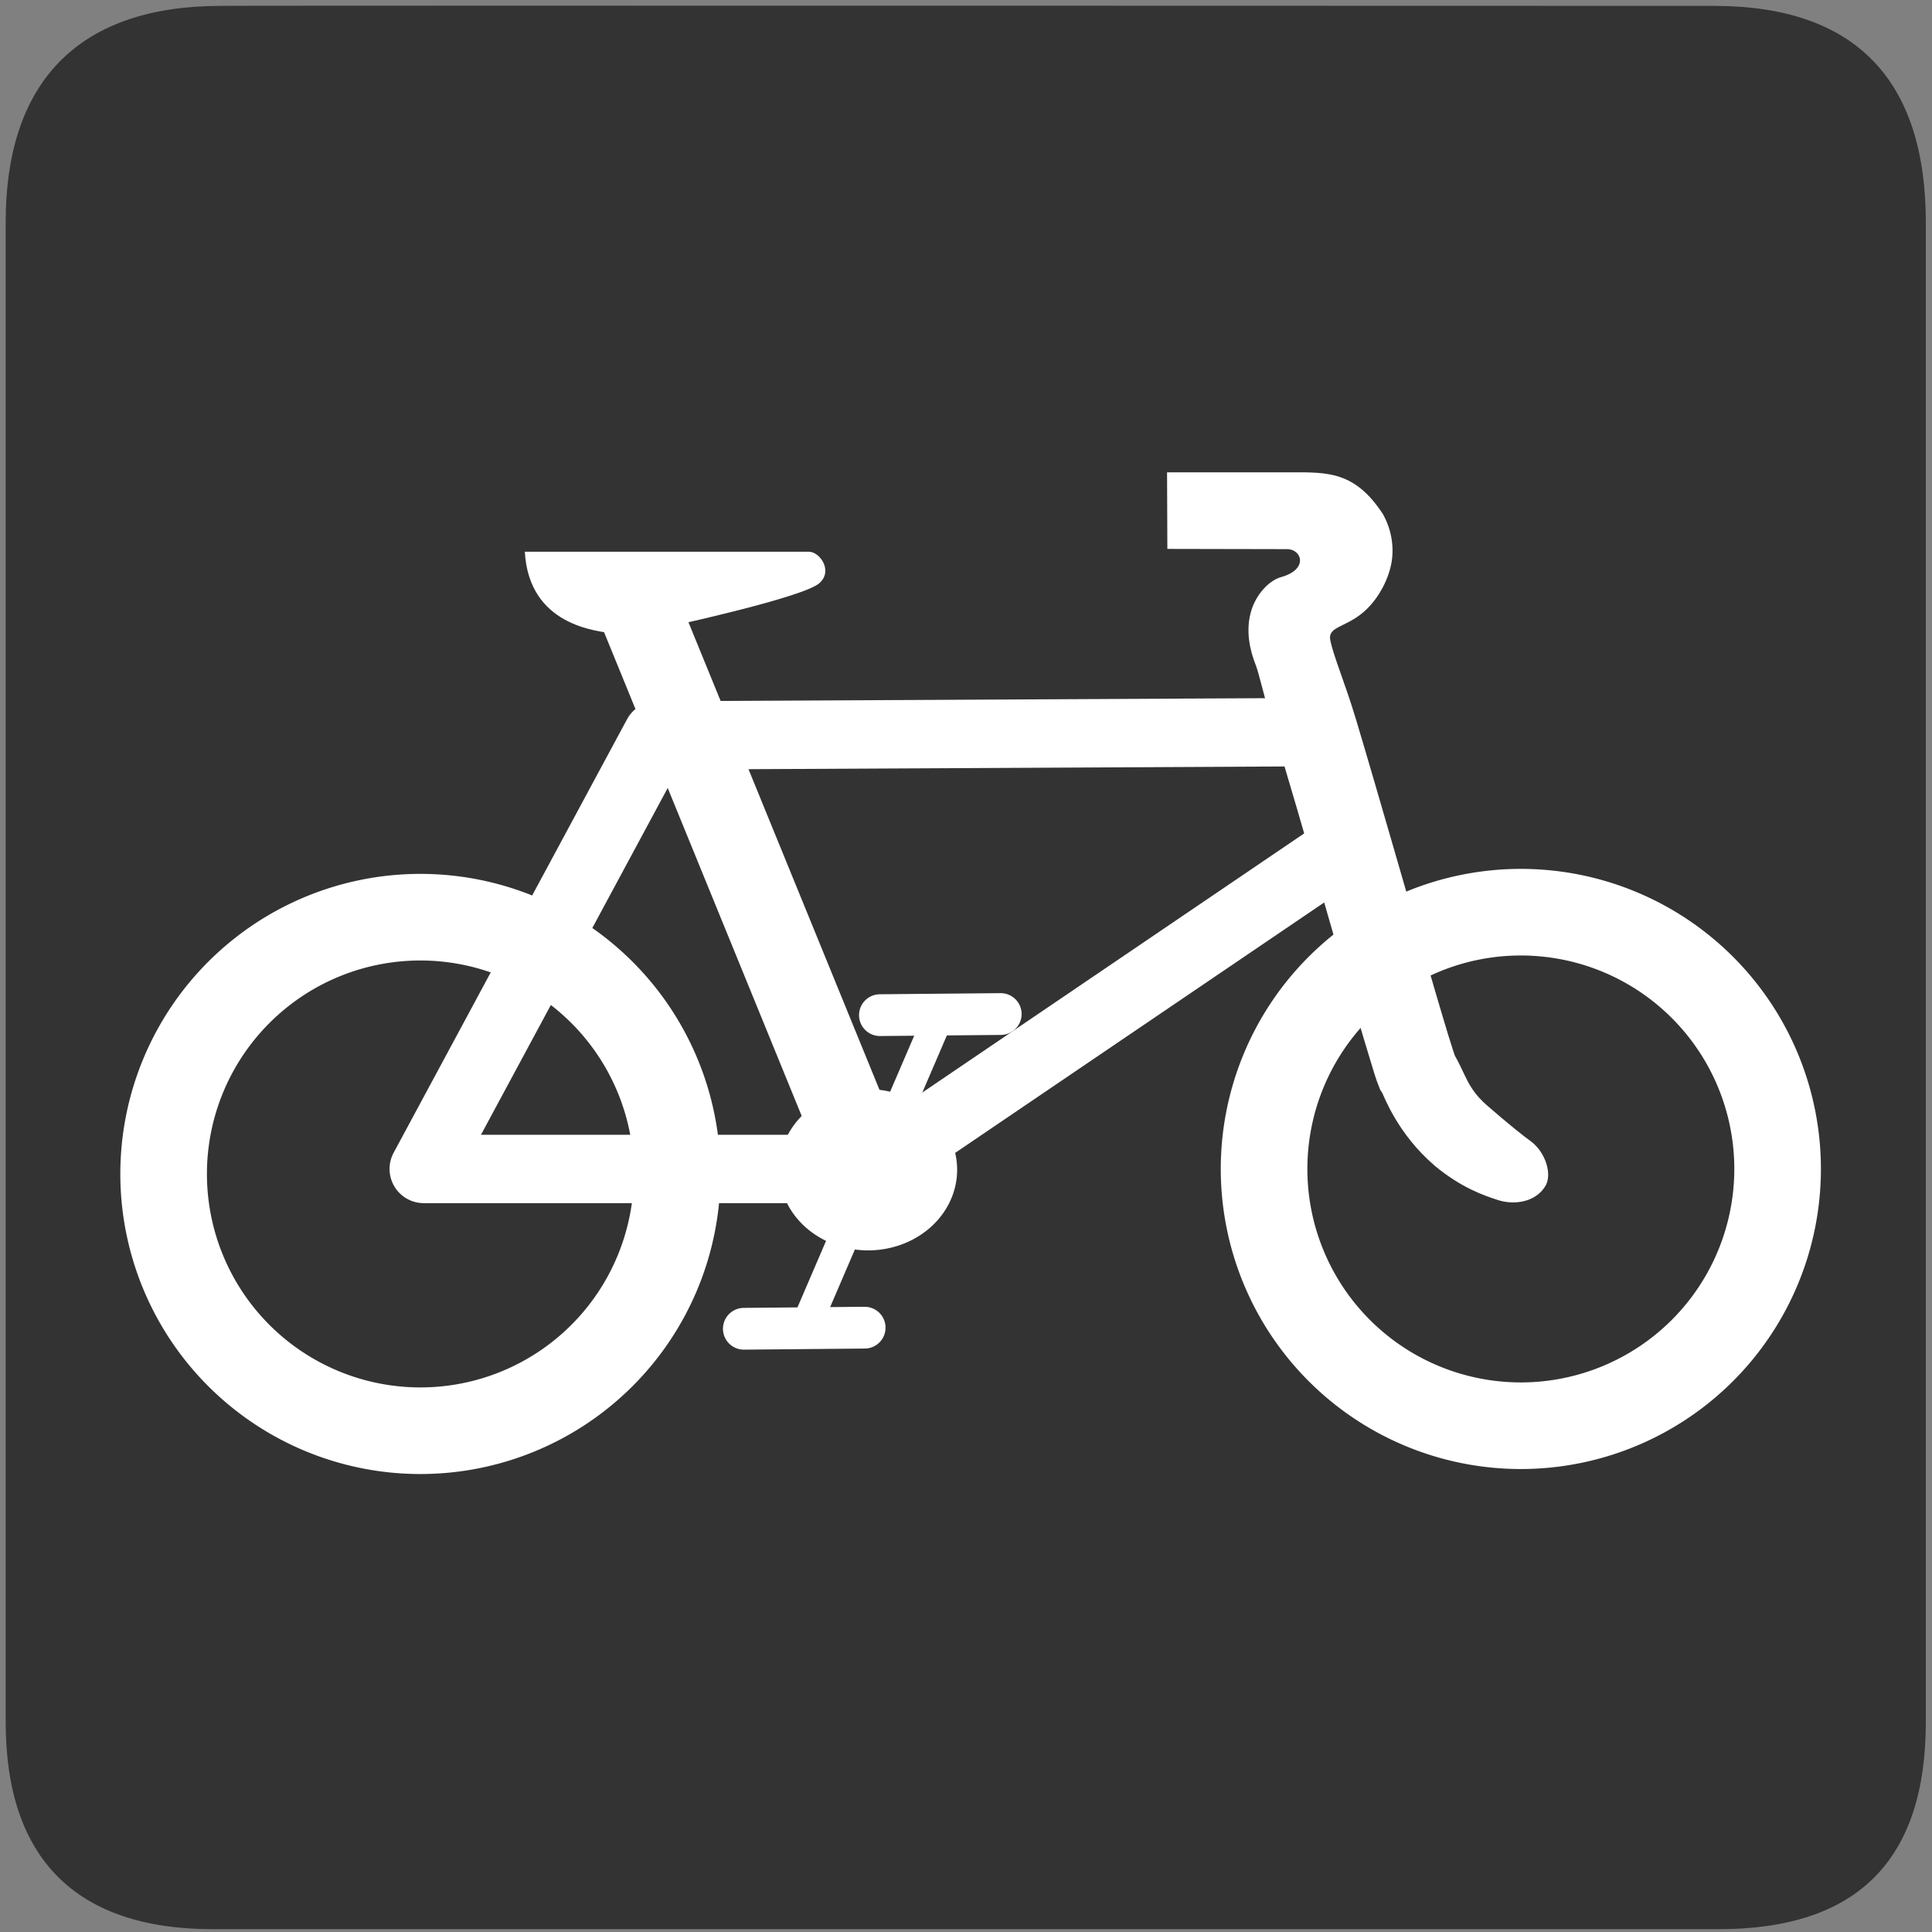 <?xml version="1.0"?>
<svg width="580" height="580" xmlns="http://www.w3.org/2000/svg">

 <rect width="100%" height="100%" fill="#808080" stroke="none"/>

 <g>
  <title>background</title>
  <rect fill="none" id="canvas_background" height="402" width="582" y="-1" x="-1"/>
 </g>
 <g>
  <title>Layer 1</title>
  <path stroke="#eeeeee" stroke-width="0" fill="#333333" id="path1329" d="m66.275,1.768c-41.335,0 -64.571,21.371 -64.571,65.036l0,450.123c0,40.844 20.894,62.229 62.192,62.229l452.024,0c41.307,0 62.229,-20.316 62.229,-62.229l0,-450.123c0,-42.601 -20.922,-65.036 -63.522,-65.036c-0.003,0 -448.494,-0.143 -448.352,0z"/>
  <g id="g2319">
   <path transform="translate(879.291,36.805) " fill="#ffffff" id="path2323"/>
  </g>
  <g id="g2325">
   <path transform="translate(879.291,36.805) " fill="#ffffff" id="path2329"/>
  </g>
  <path fill-rule="evenodd" stroke="#ffffff" stroke-width="26" fill="none" d="m49.122,352.43a-77.084,77.084 0 1 1 154.168,0a-77.084,77.084 0 1 1 -154.168,0z" id="path596"/>
  <path fill-rule="evenodd" stroke="#ffffff" stroke-width="26" fill="none" d="m379.483,350.928a-77.084,77.084 0 1 1 154.168,0a-77.084,77.084 0 1 1 -154.168,0z" id="path595"/>
  <path fill-rule="evenodd" stroke="#ffffff" stroke-width="20.53" stroke-linejoin="round" fill="none" d="m395.501,219.785l-198.216,1.001l-70.076,130.142l134.146,0l140.153,-95.104" id="path594"/>
  <path fill-rule="evenodd" stroke-width="25" stroke-linecap="round" fill="#ffffff" d="m387.884,141.791c10.767,0 18.905,-0.24 27.247,12.503c2.401,4.248 3.499,9.435 2.612,14.598c-1.064,5.871 -4.539,11.639 -8.637,15.054c-5.426,4.522 -10.575,4.173 -9.743,8.237c1.068,5.215 4.326,12.463 7.848,24.232c3.575,11.946 7.819,26.566 11.986,40.967c4.167,14.401 8.257,28.589 11.494,39.646c1.619,5.528 3.033,10.275 4.118,13.83c1.058,3.464 1.992,6.154 1.905,5.962c3.373,5.935 3.832,9.802 9.49,14.853c6.344,5.552 11.508,9.653 13.301,10.906c4.553,3.307 6.669,10.287 4.265,13.736c-3.03,4.7 -9.287,5.421 -13.861,4.015c-4.343,-1.379 -11.217,-3.746 -19.188,-10.349l-0.061,-0.092l-0.092,-0.061c-11.091,-9.514 -15.195,-21.06 -15.612,-21.728l-0.584,-0.891l-0.4,-0.983c-0.961,-2.366 -1.537,-4.452 -2.674,-8.175c-1.137,-3.723 -2.578,-8.533 -4.21,-14.106c-3.264,-11.147 -7.333,-25.357 -11.494,-39.738c-4.161,-14.381 -8.395,-28.927 -11.924,-40.721c-3.529,-11.794 -5.759,-21.481 -6.583,-23.542c-2.006,-5.015 -3.031,-10.43 -1.66,-15.858c1.371,-5.428 5.47,-9.81 9.148,-10.828c8.397,-2.349 6.169,-8.389 1.873,-8.398l-36,-0.073l-0.089,-22.993c0,-0.001 23.368,-0.001 37.525,-0.001z" id="path593"/>
  <path fill-rule="evenodd" stroke="#ffffff" stroke-width="24.586" fill="#ffffff" d="m258.786,346.853l-67.956,-166.352" id="path599"/>
  <path fill-rule="evenodd" stroke="#ffffff" stroke-width="8.974" stroke-linecap="round" fill="#ffffff" d="m282.147,304.379l-41.06,95.568" id="path600"/>
  <path fill-rule="evenodd" stroke="#ffffff" stroke-width="10" fill="#ffffff" d="m238.869,351.178a-21.734,19.197 0 1 1 43.469,0a-21.734,19.197 0 1 1 -43.469,0z" id="path597"/>
  <path fill-rule="evenodd" stroke="#ffffff" stroke-width="12.54" stroke-linecap="round" stroke-miterlimit="4" fill="#ffffff" d="m300.426,304.422l-36.27,0.332" id="path601"/>
  <path fill-rule="evenodd" stroke="#ffffff" stroke-width="12.539" stroke-linecap="round" fill="#ffffff" d="m259.577,398.574l-36.27,0.332" id="path602"/>
  <path fill-rule="evenodd" stroke-width="0.556pt" fill="#ffffff" d="m157.559,165.636l85.3,0c3.185,0 7.297,5.635 3.185,9.379c-4.447,4.232 -44.42,12.919 -44.42,12.919c0,0 -10.972,3.008 -16.812,2.301c-5.84,-0.708 -26.015,-2.478 -27.253,-24.599z" id="path603"/>
 </g>
</svg>